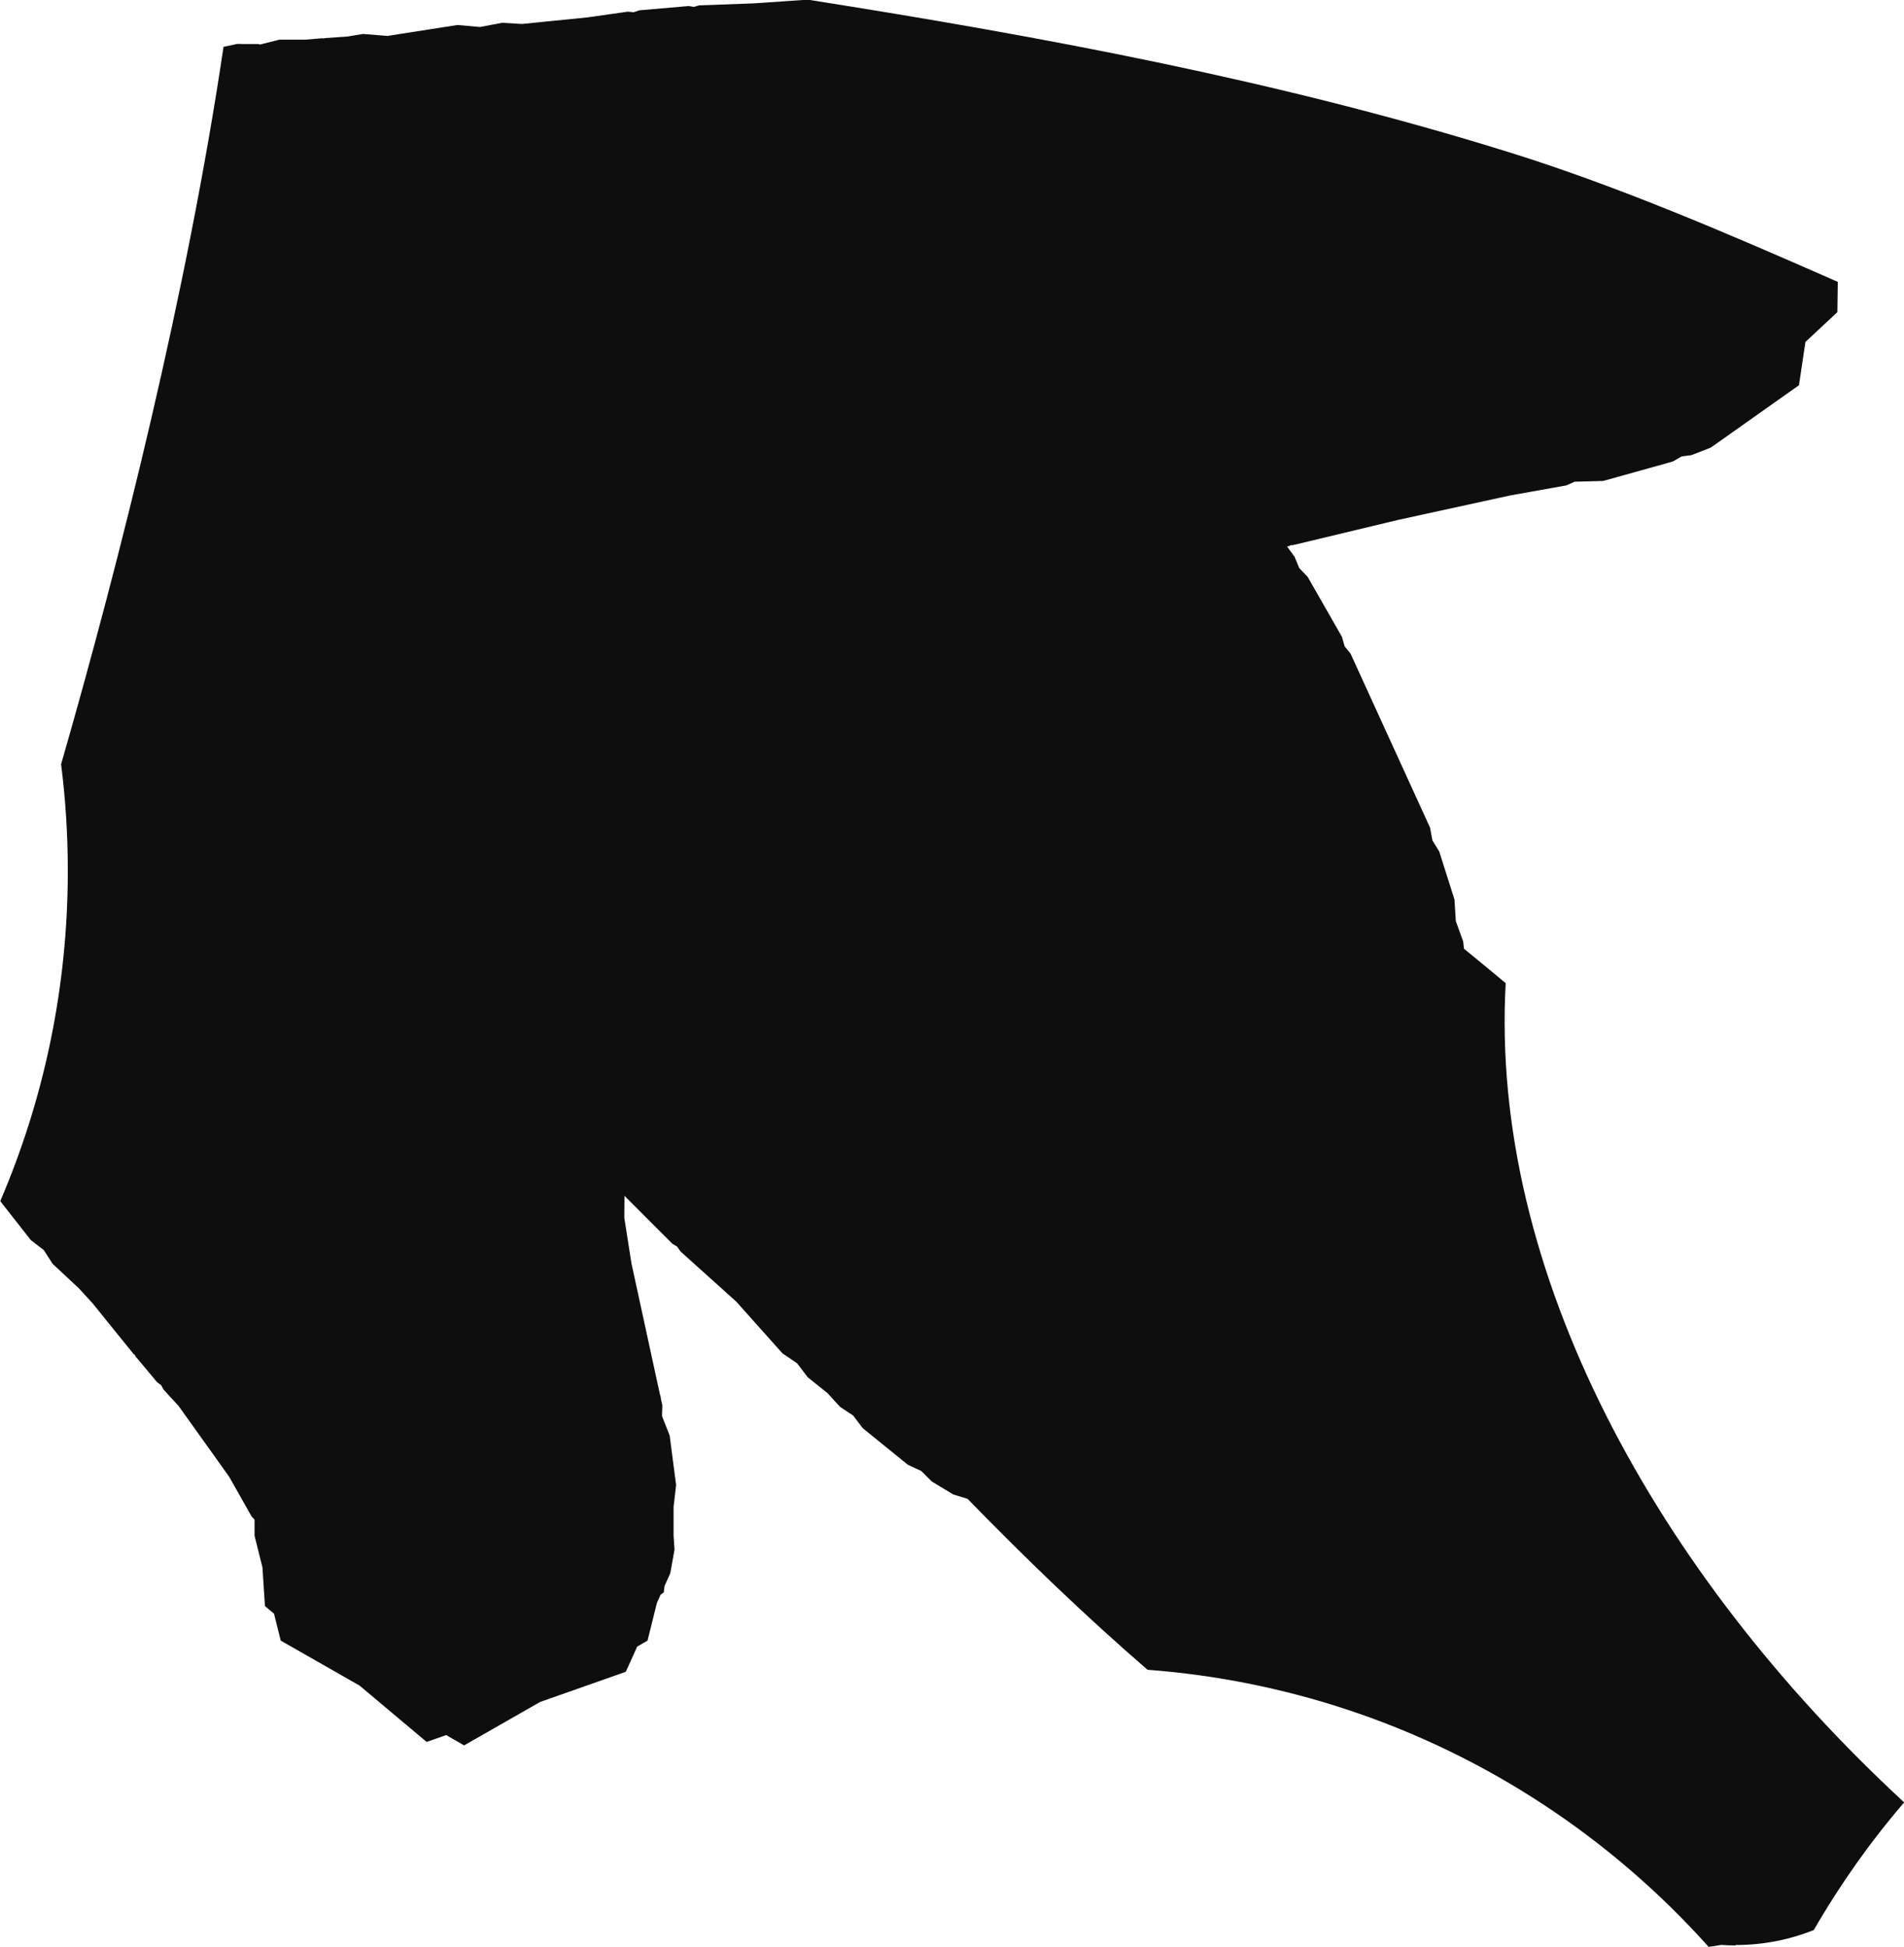 <svg version="1.1" xmlns="http://www.w3.org/2000/svg" xmlns:xlink="http://www.w3.org/1999/xlink" width="22.715" height="23.222" viewBox="0,0,22.715,23.222"><g transform="translate(-241.881,-182.111)"><g data-paper-data="{&quot;isPaintingLayer&quot;:true}" fill="#0e0e0e" fill-rule="nonzero" stroke="none" stroke-width="0.5" stroke-linecap="butt" stroke-linejoin="miter" stroke-miterlimit="10" stroke-dasharray="" stroke-dashoffset="0" style="mix-blend-mode: normal"><path d="M262.587,205.316c-0.058,0 -0.116,-0.002 -0.174,-0.006c-0.049,0.009 -0.098,0.017 -0.148,0.023c-1.154,-1.289 -2.636,-2.276 -4.316,-2.831c-0.757,-0.25 -1.554,-0.412 -2.378,-0.474c-0.745,-0.644 -1.464,-1.337 -2.147,-2.039l-0.17,-0.052l-0.256,-0.154l-0.126,-0.126l-0.161,-0.075l-0.538,-0.436l-0.113,-0.15l-0.157,-0.104l-0.151,-0.165l-0.234,-0.187l-0.128,-0.168l-0.175,-0.119l-0.55,-0.616l-0.667,-0.6l-0.038,-0.056l-0.058,-0.035l-0.384,-0.384l-0.187,-0.187l-0.002,0.261l0.085,0.543l0.34,1.564l0.008,0.024l0.002,0.02l0.019,0.088l-0.004,0.114l0.002,0.019l0.089,0.225l0.077,0.591l-0.03,0.261v0.344l0.011,0.167l-0.051,0.282l-0.068,0.151l-0.009,0.075l-0.038,0.029l-0.044,0.098l-0.112,0.45l-0.123,0.07l-0.136,0.301l-1.022,0.36l-0.907,0.518l-0.214,-0.123l-0.233,0.082l-0.8,-0.672l-0.941,-0.537l-0.08,-0.321l-0.108,-0.091l-0.03,-0.462l-0.094,-0.376v-0.189l-0.006,-0.011l-0.029,-0.03l-0.268,-0.474l-0.179,-0.251v-0h-0l-0.424,-0.593l-0.179,-0.195l-0.029,-0.053l-0.049,-0.036l-0.256,-0.307l-0.009,-0.018l-0.016,-0.012l-0.489,-0.605l-0.163,-0.178l-0.313,-0.292l-0.106,-0.164l-0.154,-0.119l-0.365,-0.465c0.519,-1.209 0.806,-2.541 0.806,-3.94c0,-0.431 -0.027,-0.855 -0.08,-1.271c0.713,-2.476 1.505,-5.644 1.938,-8.558l0.118,-0.024l0.036,-0.009h0.009l0.012,-0.002l0.051,0.002h0.185l0.025,0.006l0.23,-0.058h0.309l0.205,-0.017l0.015,0.003l0.015,-0.005l0.266,-0.018l0.188,-0.031l0.301,0.024l0.006,-0.003l0.82,-0.128l0.268,0.024l0.265,-0.05l0.238,0.014l0.315,-0.032l0.46,-0.046l0.486,-0.069l0.07,0.007l0.067,-0.023l0.589,-0.051l0.063,0.01l0.061,-0.018l0.654,-0.024l0.643,-0.044c2.83,0.446 5.633,0.969 8.36,1.818c1.311,0.408 2.618,0.972 3.928,1.548l-0.005,0.361l-0.381,0.356l-0.077,0.516l-1.052,0.744l-0.231,0.09l-0.1,0.013l-0.001,0.001l-0.001,-0l-0.016,0.002l-0.102,0.059l-0.179,0.051l-0.007,0l-0.006,0.003l-0.641,0.179l-0.34,0.009l-0.099,0.044l-0.672,0.12l-1.337,0.292l-1.256,0.301l-0.024,-0l-0.021,0.011l-0.022,0.005l0.09,0.123l0.055,0.134l0.1,0.104l0.41,0.717l0.031,0.111l0.072,0.09l0.948,2.075l0.028,0.152l0.081,0.131l0.182,0.573l0.016,0.258l0.088,0.243l0.009,0.086c0.166,0.135 0.332,0.273 0.498,0.411c-0.191,3.439 1.797,7.042 4.754,9.772c-0.405,0.471 -0.766,0.981 -1.078,1.522c-0.288,0.116 -0.602,0.179 -0.931,0.179z"/></g></g></svg>